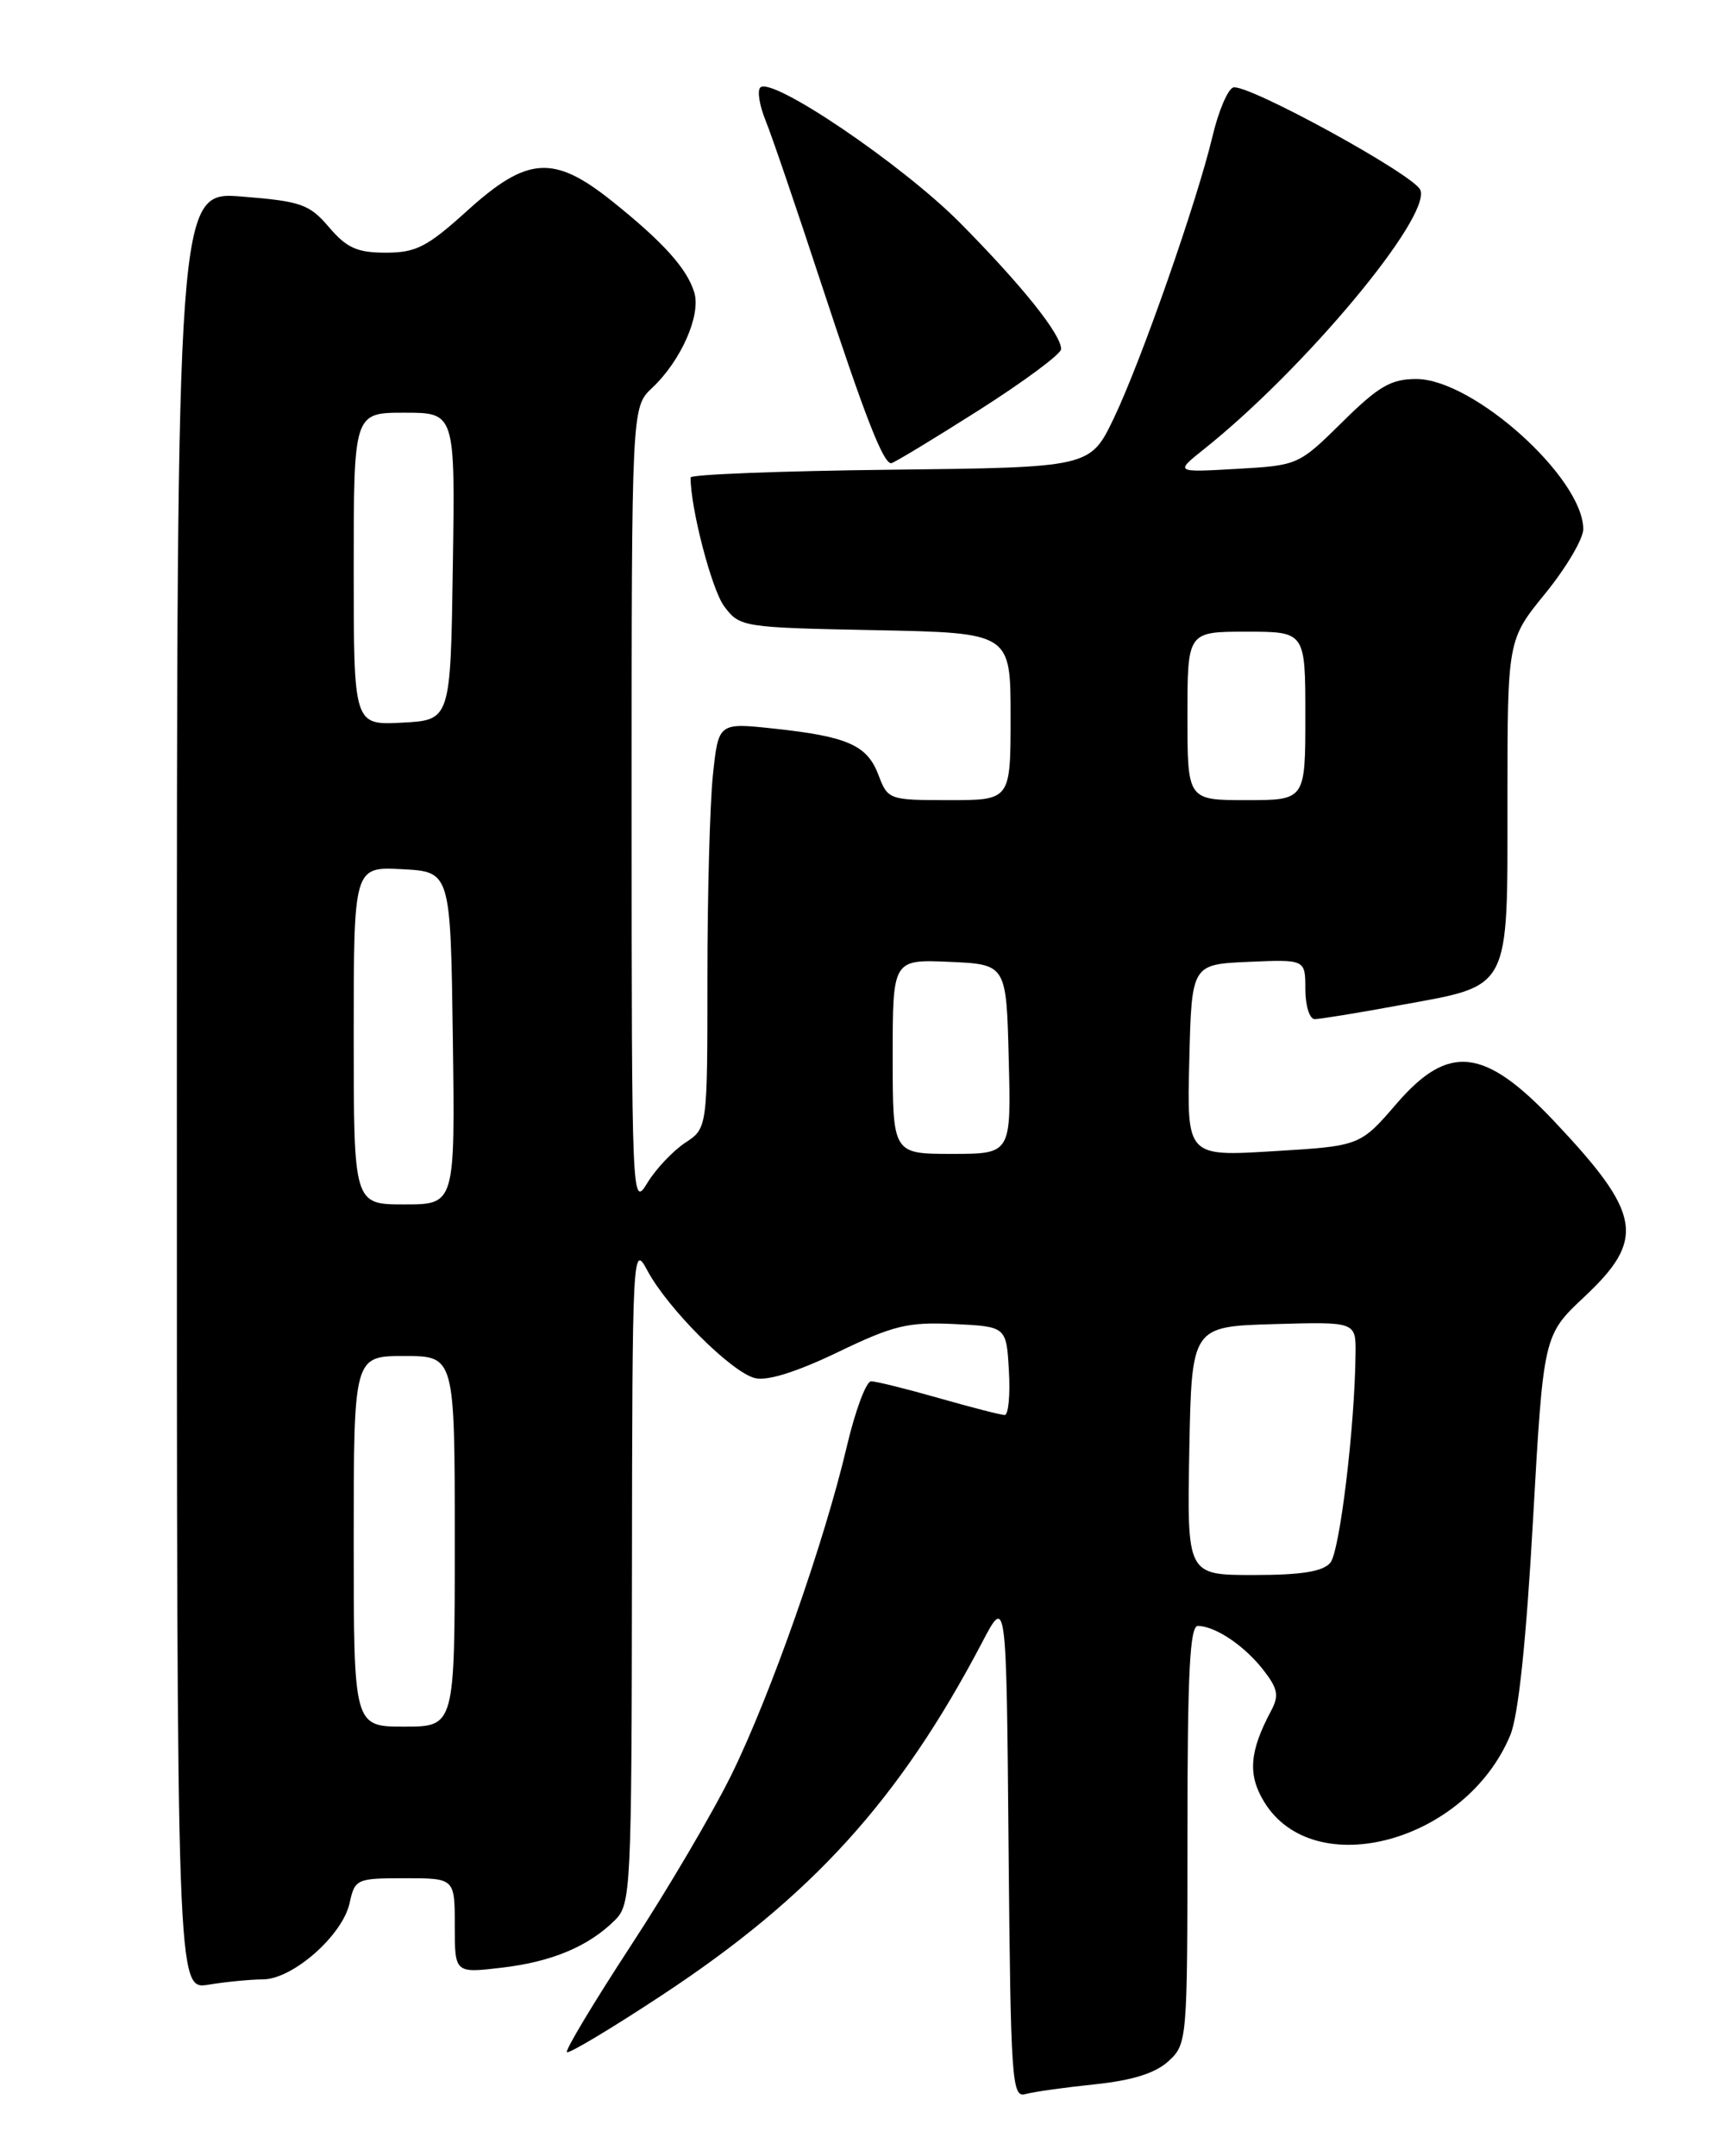 <?xml version="1.0" encoding="UTF-8" standalone="no"?>
<!DOCTYPE svg PUBLIC "-//W3C//DTD SVG 1.1//EN" "http://www.w3.org/Graphics/SVG/1.1/DTD/svg11.dtd" >
<svg xmlns="http://www.w3.org/2000/svg" xmlns:xlink="http://www.w3.org/1999/xlink" version="1.1" viewBox="0 0 204 256">
 <g >
 <path fill="currentColor"
d=" M 130.00 247.47 C 134.49 247.00 137.19 246.15 138.75 244.72 C 140.97 242.68 141.00 242.29 141.00 217.83 C 141.00 198.61 141.28 193.01 142.25 193.04 C 144.35 193.10 147.72 195.36 149.97 198.22 C 151.74 200.48 151.90 201.31 150.94 203.11 C 148.36 207.94 148.14 210.70 150.10 213.92 C 155.99 223.61 174.07 218.72 179.34 206.00 C 180.29 203.72 181.23 194.84 182.03 180.52 C 183.27 158.53 183.27 158.53 188.13 153.97 C 195.44 147.11 194.93 144.13 184.59 133.17 C 176.27 124.35 172.02 123.87 165.84 131.03 C 161.50 136.06 161.50 136.06 151.22 136.68 C 140.93 137.31 140.93 137.31 141.22 125.90 C 141.50 114.50 141.50 114.50 148.25 114.20 C 155.00 113.91 155.00 113.91 155.00 117.45 C 155.00 119.40 155.50 121.00 156.11 121.00 C 156.72 121.00 161.29 120.26 166.26 119.34 C 179.49 116.93 179.00 117.86 179.00 94.99 C 179.00 75.97 179.00 75.97 183.50 70.45 C 185.97 67.41 188.00 63.98 188.00 62.83 C 188.00 56.75 174.94 45.00 168.17 45.00 C 165.17 45.00 163.69 45.86 159.37 50.13 C 154.21 55.22 154.13 55.26 146.84 55.67 C 139.50 56.09 139.50 56.09 143.00 53.30 C 154.90 43.81 169.91 25.82 168.66 22.56 C 167.97 20.77 147.94 9.81 146.42 10.39 C 145.77 10.64 144.67 13.24 143.98 16.17 C 142.14 23.91 135.51 42.86 132.26 49.65 C 129.45 55.50 129.45 55.50 105.73 55.77 C 92.68 55.92 82.00 56.33 82.00 56.69 C 82.00 60.38 84.52 70.04 86.00 72.00 C 87.85 74.46 88.16 74.51 103.94 74.82 C 120.00 75.14 120.00 75.14 120.00 85.07 C 120.00 95.00 120.00 95.00 112.72 95.00 C 105.55 95.00 105.42 94.95 104.31 92.01 C 102.97 88.47 100.65 87.44 91.85 86.50 C 85.31 85.80 85.31 85.80 84.65 92.05 C 84.29 95.48 84.00 106.32 84.00 116.12 C 84.00 133.95 84.00 133.95 81.36 135.68 C 79.91 136.64 77.88 138.78 76.86 140.46 C 75.04 143.45 75.01 142.69 75.00 95.92 C 75.00 48.35 75.00 48.35 77.44 46.05 C 80.86 42.84 83.26 37.41 82.44 34.72 C 81.58 31.88 78.73 28.72 72.66 23.87 C 65.75 18.35 62.62 18.56 55.50 25.00 C 50.73 29.32 49.41 30.00 45.81 30.00 C 42.41 30.00 41.17 29.44 39.07 26.98 C 36.74 24.25 35.77 23.90 28.75 23.34 C 21.00 22.71 21.00 22.71 21.00 129.48 C 21.00 236.26 21.00 236.26 24.75 235.64 C 26.81 235.30 29.72 235.02 31.22 235.01 C 34.75 235.00 40.67 229.79 41.51 225.96 C 42.14 223.09 42.33 223.00 48.08 223.00 C 54.00 223.00 54.00 223.00 54.00 228.64 C 54.00 234.28 54.00 234.28 59.59 233.62 C 65.56 232.92 69.92 231.08 73.05 227.95 C 74.91 226.09 75.00 224.28 75.04 186.75 C 75.08 148.46 75.13 147.58 76.87 150.85 C 79.27 155.35 86.84 162.92 89.64 163.62 C 91.09 163.99 94.58 162.90 99.47 160.55 C 106.09 157.36 107.82 156.94 113.27 157.20 C 119.50 157.50 119.50 157.50 119.80 162.75 C 119.97 165.64 119.74 168.00 119.30 168.00 C 118.86 168.00 115.35 167.10 111.50 166.00 C 107.65 164.90 104.02 164.00 103.44 164.00 C 102.85 164.00 101.55 167.49 100.55 171.75 C 97.91 183.01 91.50 201.26 86.87 210.68 C 84.66 215.18 79.27 224.35 74.88 231.05 C 70.50 237.76 67.09 243.43 67.32 243.65 C 67.54 243.87 72.62 240.83 78.61 236.88 C 96.39 225.17 106.81 213.69 116.62 195.00 C 119.50 189.50 119.50 189.50 119.76 219.31 C 120.01 247.06 120.15 249.09 121.76 248.63 C 122.72 248.36 126.42 247.84 130.00 247.47 Z  M 116.16 48.75 C 121.57 45.31 126.00 42.03 126.00 41.45 C 126.00 39.69 121.36 33.90 113.99 26.45 C 107.15 19.55 91.63 9.03 90.28 10.39 C 89.90 10.77 90.18 12.52 90.90 14.29 C 91.62 16.05 94.57 24.70 97.46 33.50 C 102.68 49.39 104.86 55.00 105.82 55.00 C 106.09 55.00 110.74 52.19 116.16 48.75 Z  M 42.00 183.00 C 42.00 161.00 42.00 161.00 48.00 161.00 C 54.00 161.00 54.00 161.00 54.00 183.00 C 54.00 205.00 54.00 205.00 48.00 205.00 C 42.00 205.00 42.00 205.00 42.00 183.00 Z  M 141.22 172.25 C 141.50 157.50 141.50 157.50 151.25 157.21 C 161.00 156.93 161.00 156.93 160.96 160.71 C 160.88 169.37 159.09 184.18 157.97 185.54 C 157.09 186.59 154.56 187.00 148.85 187.00 C 140.95 187.00 140.95 187.00 141.22 172.25 Z  M 42.00 122.95 C 42.00 102.90 42.00 102.90 47.75 103.20 C 53.50 103.50 53.50 103.50 53.77 123.25 C 54.04 143.00 54.04 143.00 48.02 143.00 C 42.00 143.00 42.00 143.00 42.00 122.95 Z  M 106.00 125.45 C 106.00 113.91 106.00 113.91 112.75 114.20 C 119.50 114.50 119.50 114.50 119.78 125.75 C 120.07 137.00 120.07 137.00 113.03 137.00 C 106.00 137.00 106.00 137.00 106.00 125.45 Z  M 141.00 85.00 C 141.00 75.00 141.00 75.00 148.00 75.00 C 155.00 75.00 155.00 75.00 155.00 85.00 C 155.00 95.00 155.00 95.00 148.00 95.00 C 141.00 95.00 141.00 95.00 141.00 85.00 Z  M 42.00 67.55 C 42.00 49.00 42.00 49.00 48.02 49.00 C 54.05 49.00 54.05 49.00 53.77 67.25 C 53.50 85.50 53.50 85.50 47.75 85.80 C 42.00 86.10 42.00 86.10 42.00 67.55 Z "/>
</g>
</svg>